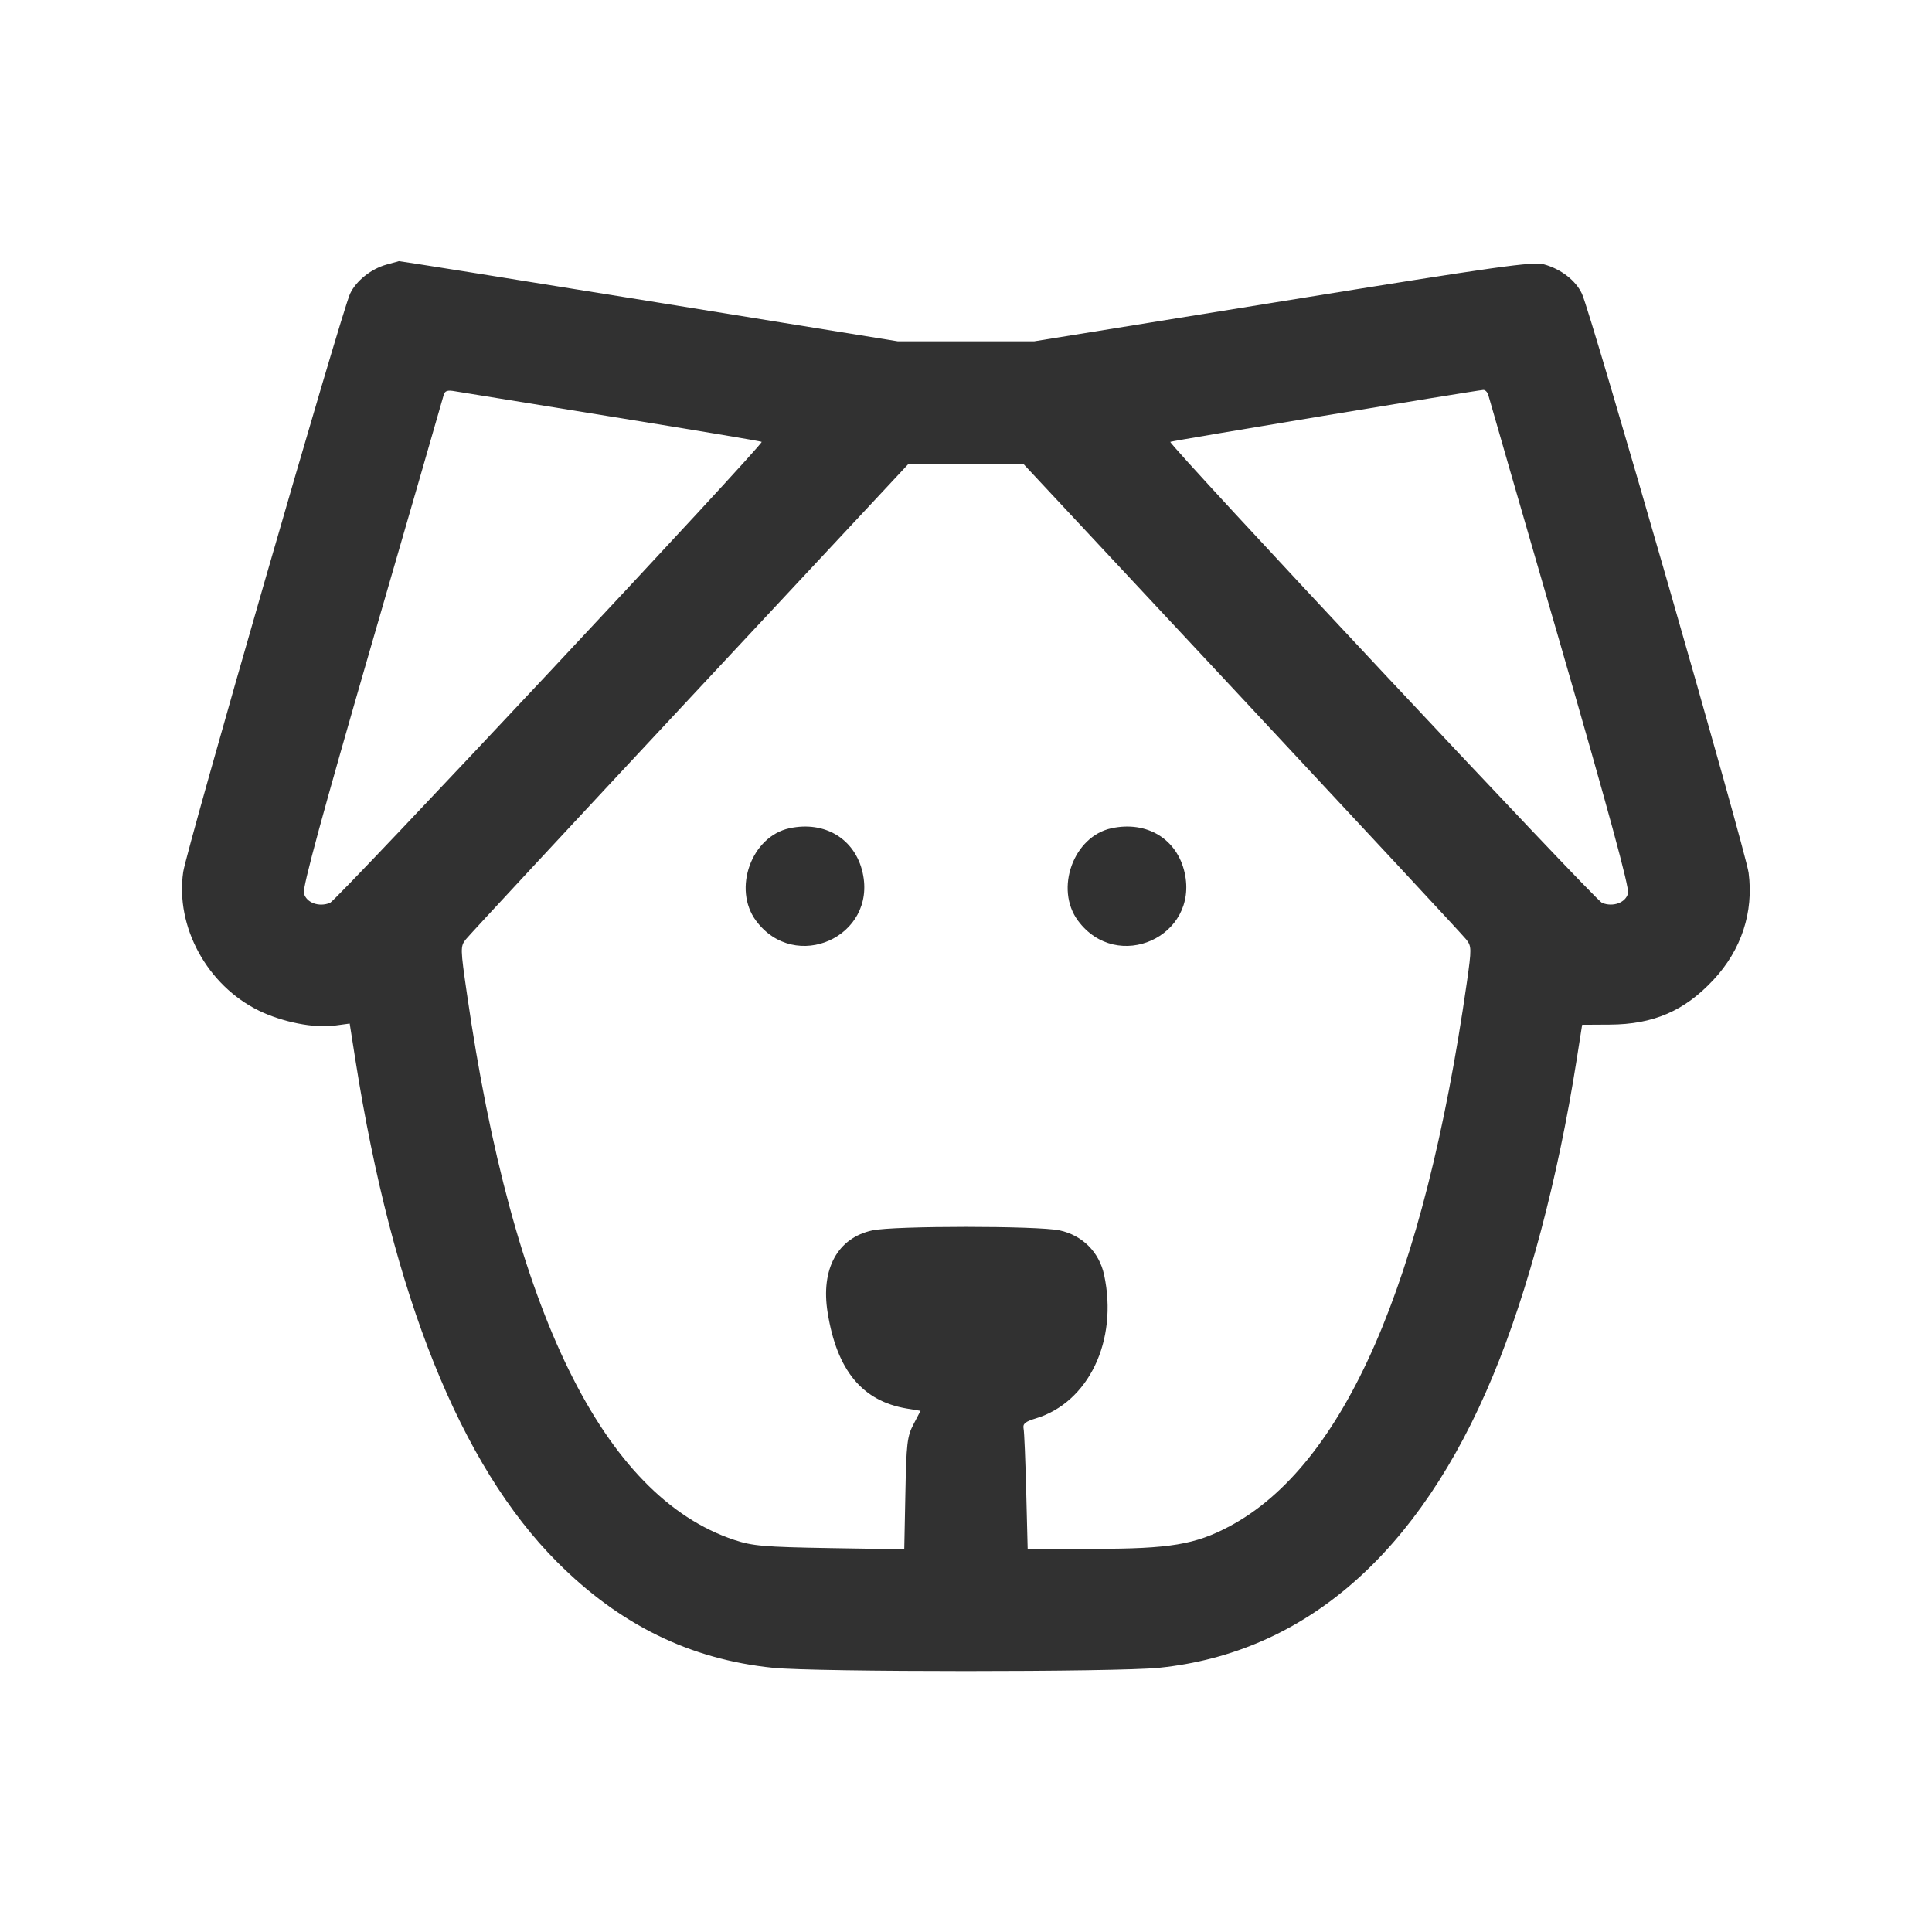 <svg width="24" height="24" viewBox="0 0 24 24" fill="none" version="1.1" id="svg186" sodipodi:docname="dogs.svg" inkscape:version="1.2 (dc2aeda, 2022-05-15)" xmlns:inkscape="http://www.inkscape.org/namespaces/inkscape" xmlns:sodipodi="http://sodipodi.sourceforge.net/DTD/sodipodi-0.dtd" xmlns="http://www.w3.org/2000/svg" xmlns:svg="http://www.w3.org/2000/svg"><path d="M4.800 3.287 C 4.608 3.341,4.424 3.489,4.349 3.648 C 4.247 3.862,2.316 10.557,2.276 10.832 C 2.177 11.514,2.573 12.239,3.215 12.554 C 3.508 12.697,3.903 12.775,4.158 12.740 L 4.344 12.715 4.415 13.167 C 4.878 16.101,5.720 18.200,6.919 19.402 C 7.698 20.184,8.572 20.613,9.603 20.718 C 10.130 20.772,13.870 20.772,14.397 20.718 C 16.214 20.532,17.630 19.295,18.545 17.092 C 18.983 16.038,19.352 14.648,19.584 13.175 L 19.654 12.730 19.997 12.728 C 20.539 12.725,20.925 12.559,21.286 12.171 C 21.632 11.800,21.786 11.332,21.722 10.843 C 21.686 10.569,19.761 3.880,19.651 3.648 C 19.574 3.483,19.389 3.341,19.180 3.284 C 19.041 3.247,18.623 3.306,15.934 3.741 L 12.847 4.240 12.000 4.240 L 11.153 4.240 8.062 3.740 C 6.363 3.465,4.965 3.242,4.956 3.244 C 4.947 3.246,4.877 3.265,4.800 3.287 M7.614 5.179 C 8.623 5.342,9.455 5.481,9.462 5.489 C 9.490 5.517,4.186 11.181,4.100 11.216 C 3.961 11.272,3.805 11.214,3.775 11.096 C 3.757 11.024,4.010 10.095,4.621 7.987 C 5.101 6.333,5.501 4.948,5.511 4.909 C 5.526 4.854,5.557 4.843,5.655 4.861 C 5.724 4.873,6.605 5.016,7.614 5.179 M18.489 4.910 C 18.499 4.949,18.899 6.334,19.379 7.988 C 19.982 10.073,20.242 11.027,20.224 11.097 C 20.195 11.214,20.038 11.271,19.901 11.216 C 19.813 11.180,14.510 5.517,14.538 5.489 C 14.550 5.477,18.293 4.856,18.425 4.844 C 18.450 4.842,18.479 4.872,18.489 4.910 M15.425 8.668 C 16.918 10.268,18.173 11.618,18.212 11.668 C 18.281 11.755,18.282 11.780,18.221 12.209 C 17.688 15.935,16.699 18.200,15.274 18.960 C 14.849 19.187,14.529 19.240,13.597 19.240 L 12.766 19.240 12.748 18.530 C 12.738 18.140,12.724 17.786,12.715 17.745 C 12.703 17.688,12.737 17.659,12.864 17.621 C 13.523 17.423,13.891 16.654,13.716 15.838 C 13.655 15.554,13.446 15.345,13.162 15.284 C 12.891 15.226,11.109 15.226,10.838 15.284 C 10.405 15.377,10.194 15.763,10.281 16.304 C 10.396 17.024,10.711 17.406,11.268 17.498 L 11.435 17.526 11.348 17.693 C 11.269 17.843,11.259 17.932,11.247 18.553 L 11.233 19.246 10.307 19.231 C 9.489 19.217,9.349 19.205,9.120 19.129 C 7.495 18.588,6.369 16.289,5.801 12.349 C 5.718 11.778,5.718 11.755,5.788 11.668 C 5.827 11.618,7.081 10.268,8.574 8.668 L 11.288 5.760 11.999 5.760 L 12.710 5.760 15.425 8.668 M9.807 10.289 C 9.335 10.390,9.099 11.042,9.391 11.437 C 9.877 12.093,10.894 11.636,10.716 10.841 C 10.622 10.422,10.248 10.194,9.807 10.289 M13.807 10.289 C 13.335 10.390,13.099 11.042,13.391 11.437 C 13.877 12.093,14.894 11.636,14.716 10.841 C 14.622 10.422,14.248 10.194,13.807 10.289 " stroke="none" fill-rule="evenodd" fill="#313131"></path></svg>
